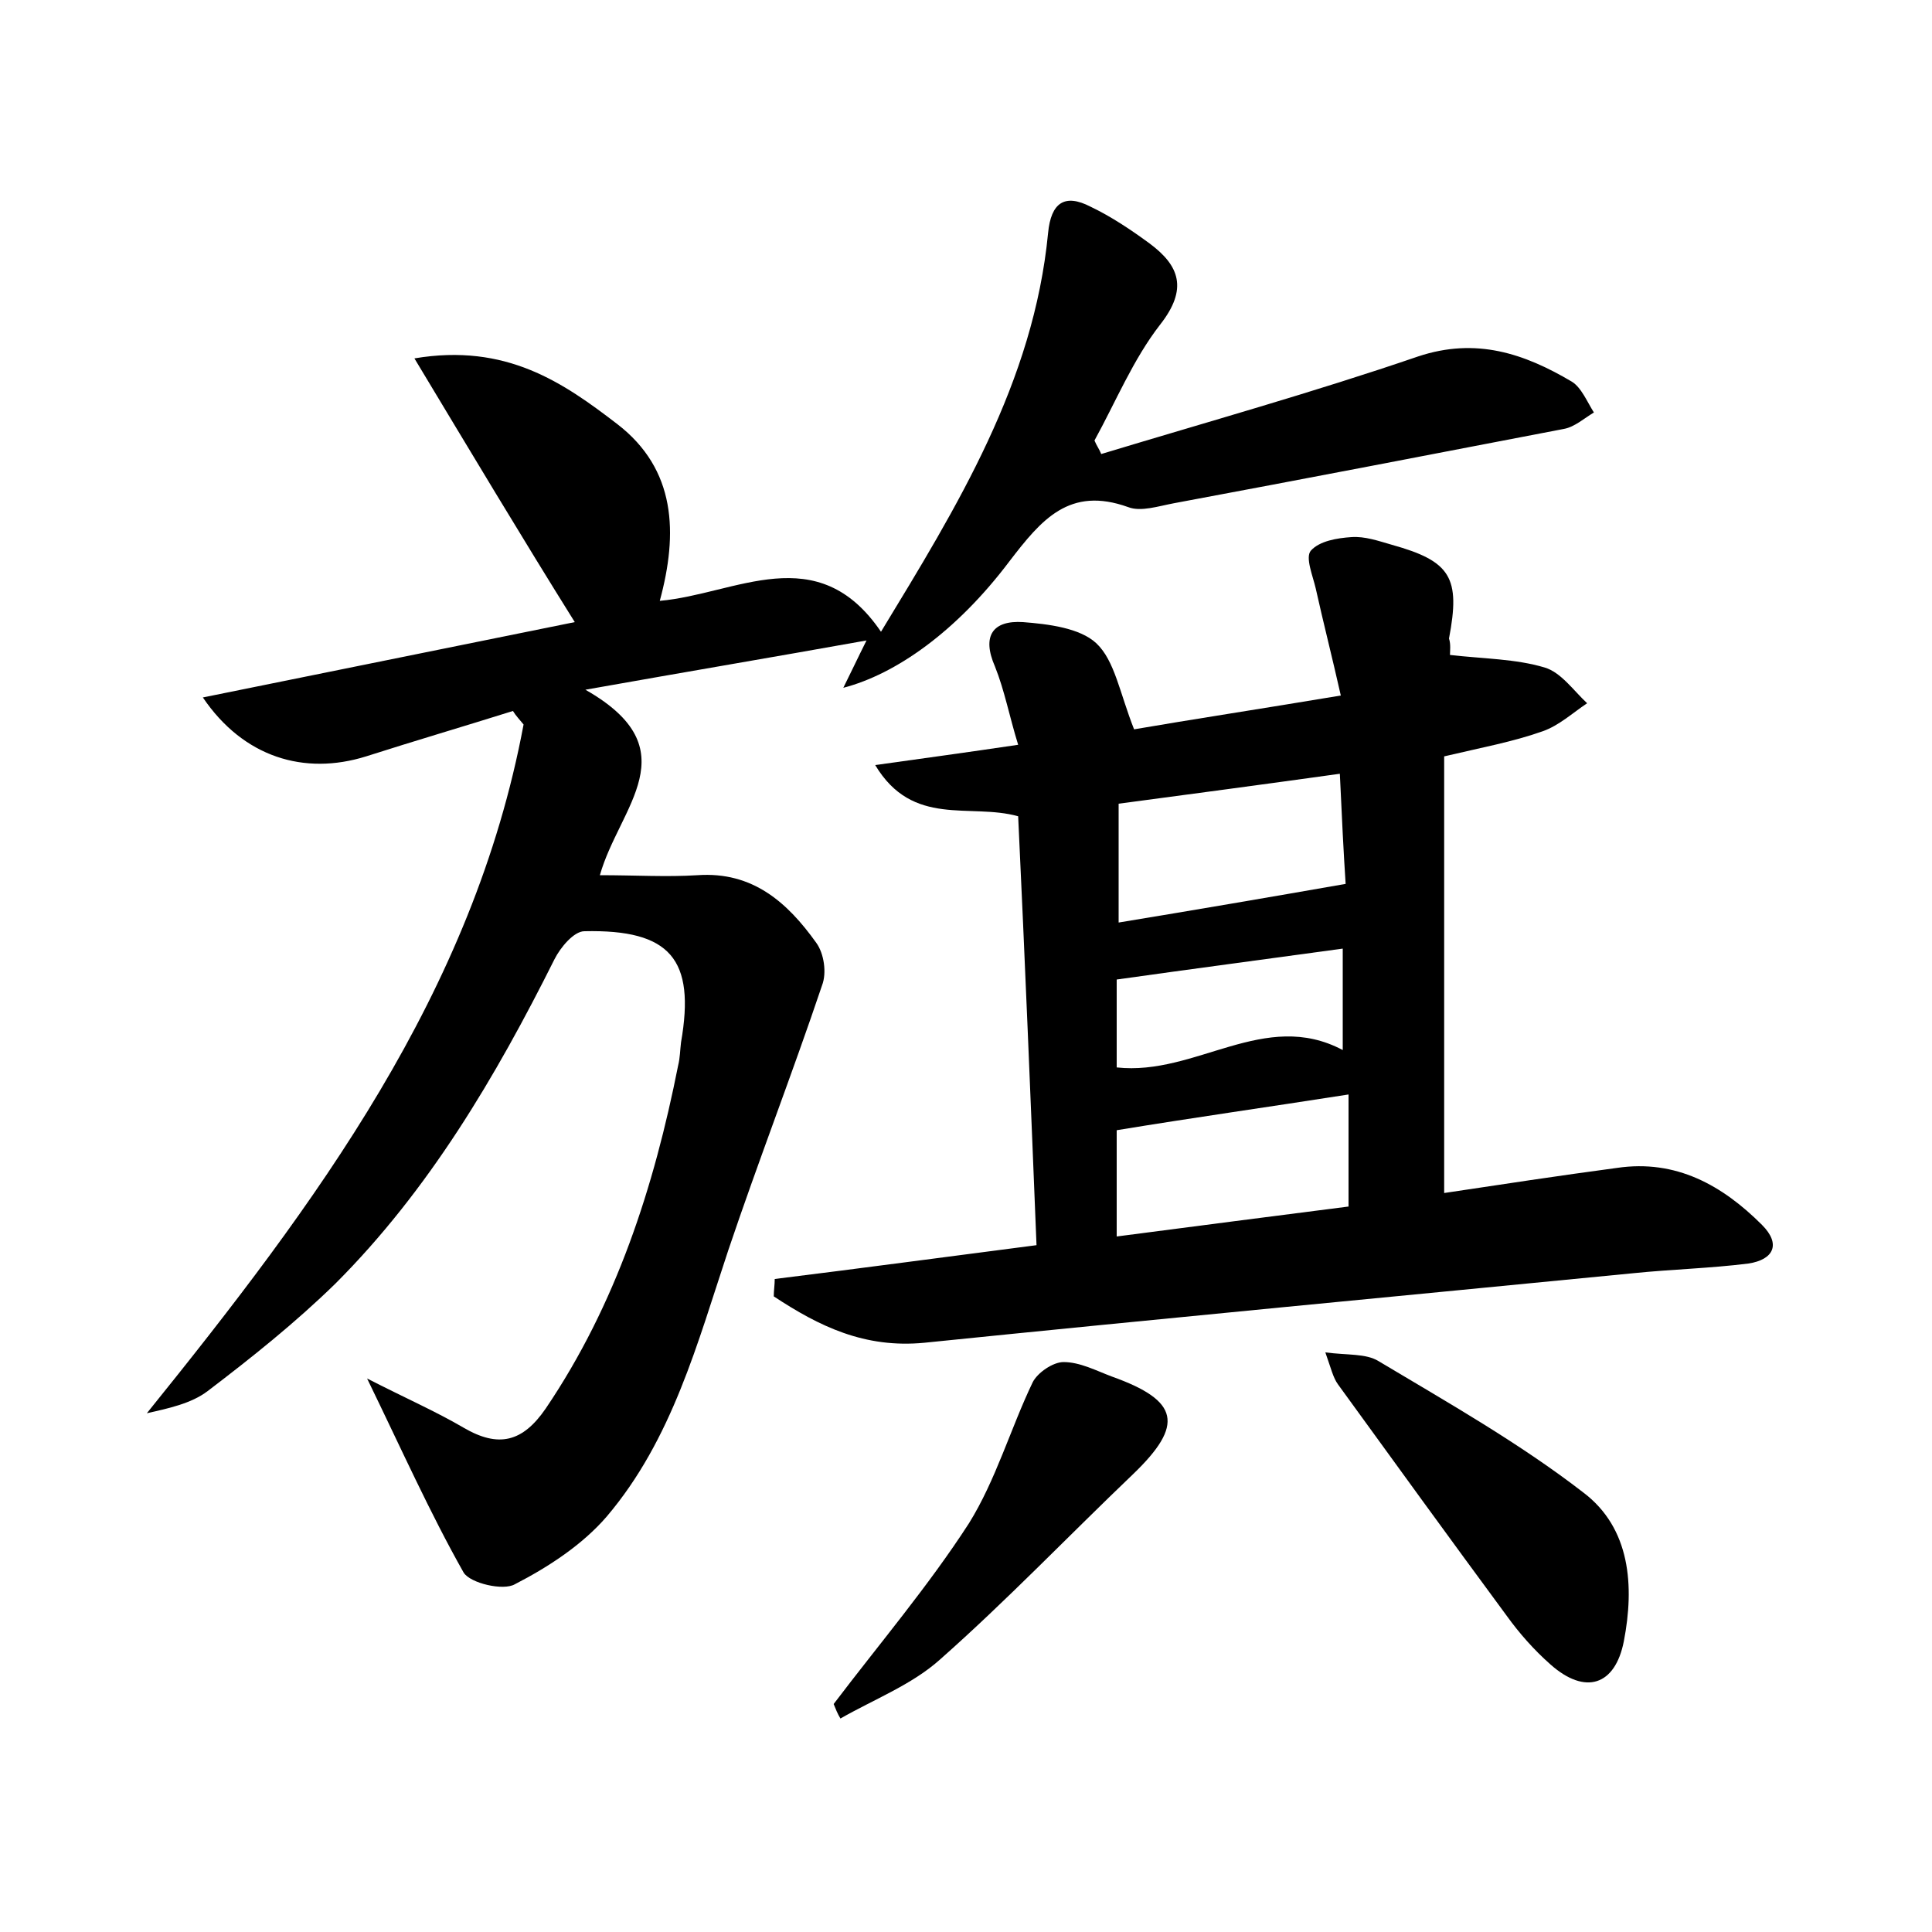 <?xml version="1.0" encoding="utf-8"?>
<!-- Generator: Adobe Illustrator 22.0.0, SVG Export Plug-In . SVG Version: 6.00 Build 0)  -->
<svg version="1.1" id="图层_1" xmlns="http://www.w3.org/2000/svg" xmlns:xlink="http://www.w3.org/1999/xlink" x="0px" y="0px"
	 viewBox="0 0 200 200" style="enable-background:new 0 0 200 200;" xml:space="preserve">
<style type="text/css">
	.st1{fill:#010000;}
	.st4{fill:#fbfafc;}
</style>
<g>
	
	<path d="M114,47c10.9-3.3,22-6.4,32.8-10.1c6-2,11-0.3,15.9,2.6c1,0.6,1.6,2.1,2.3,3.2c-1,0.6-2,1.5-3.1,1.7
		c-13.5,2.6-27,5.2-40.4,7.7c-1.6,0.3-3.4,0.9-4.7,0.4c-6.1-2.2-9,1.3-12.3,5.6C99,65.4,92.7,69.8,87.3,71.2
		c0.8-1.6,1.4-2.9,2.4-4.9c-9.5,1.7-18.4,3.2-29.1,5.1c10.9,6.2,3.5,12.1,1.5,19.2c3.7,0,6.9,0.2,10.1,0c5.7-0.4,9.3,2.8,12.3,7
		c0.8,1.1,1.1,3.1,0.6,4.4c-3.1,9.2-6.6,18.2-9.7,27.4C72.2,139,69.6,149,62.8,157c-2.5,2.9-6,5.2-9.5,7c-1.2,0.7-4.6-0.1-5.3-1.2
		c-3.5-6.2-6.4-12.7-10-20.1c3.9,2,7.1,3.4,10,5.1c3.6,2.1,6.1,1.5,8.5-2c7.3-10.8,11.2-22.9,13.7-35.5c0.2-0.8,0.2-1.6,0.3-2.4
		c1.5-8.6-1.1-11.7-10-11.5c-1.1,0-2.5,1.7-3.1,2.9c-6.1,12.2-13,23.9-22.7,33.6c-4.1,4-8.6,7.6-13.2,11.1c-1.7,1.3-4.1,1.8-6.3,2.3
		C32.7,124.6,49,102.8,54.2,75c-0.4-0.5-0.8-0.9-1.1-1.4c-5.1,1.6-10.2,3.1-15.2,4.7c-6.4,2-12.7,0.1-16.9-6.1
		c13.3-2.7,26.2-5.3,38.5-7.8C54,55.6,48.8,46.9,42.9,37.1c9.5-1.6,15.4,2.5,21,6.8c6.1,4.7,6.3,11.3,4.4,18.3
		c7.9-0.7,16.3-6.5,22.9,3.2c7.9-13,15.8-25.8,17.3-41.3c0.3-3.1,1.7-4.1,4.4-2.7c2.1,1,4.2,2.4,6.1,3.8c3.1,2.3,4,4.7,1.1,8.4
		c-2.8,3.6-4.6,8-6.8,12C113.5,46.1,113.8,46.5,114,47z"/>
	<path d="M150.1,67.8c3.5,0.4,6.8,0.4,9.8,1.3c1.7,0.5,3,2.4,4.4,3.7c-1.5,1-2.9,2.3-4.6,2.9c-3.1,1.1-6.4,1.7-10.2,2.6
		c0,14.9,0,29.7,0,45.2c6-0.9,11.9-1.8,17.9-2.6c6.1-0.9,10.9,1.8,15,5.9c2,2,1.2,3.6-1.4,4c-4,0.5-8,0.6-11.9,1
		c-24.5,2.4-48.9,4.7-73.4,7.2c-6.2,0.6-10.9-1.7-15.6-4.8c0-0.6,0.1-1.2,0.1-1.8c8.9-1.1,17.8-2.3,27.1-3.5
		c-0.6-14.9-1.2-29.6-1.9-44.4c-5-1.4-10.9,1.2-14.8-5.3c5-0.7,9.4-1.3,14.8-2.1c-0.9-2.9-1.4-5.6-2.4-8.1c-1.4-3.2-0.2-4.8,2.9-4.6
		c2.6,0.2,5.9,0.6,7.6,2.2c1.9,1.8,2.4,5.1,3.9,8.9c5.8-1,13-2.1,21.4-3.5c-0.9-4-1.8-7.5-2.6-11.1c-0.3-1.3-1.1-3.2-0.5-3.9
		c0.9-1,2.7-1.3,4.2-1.4c1.4-0.1,2.8,0.4,4.2,0.8c6.1,1.7,7.1,3.4,5.9,9.7C150.2,66.7,150.1,67.4,150.1,67.8z M138.7,80.1
		c-7.9,1.1-15.4,2.1-22.9,3.1c0,4.3,0,8.2,0,12.3c7.9-1.3,15.5-2.6,23.5-4C139.1,88.5,138.9,84.5,138.7,80.1z M115.6,128
		c8.4-1.1,16.2-2.1,24-3.1c0-4.1,0-7.8,0-11.6c-8.3,1.3-16.1,2.4-24,3.7C115.6,120.4,115.6,123.8,115.6,128z M115.6,110.5
		c8.2,0.9,15.3-6.1,23.4-1.8c0-3.9,0-7.3,0-10.5c-8,1.1-15.6,2.1-23.4,3.2C115.6,104.1,115.6,107.2,115.6,110.5z"/>
	<path d="M137.2,140c2.3,0.3,4.2,0.1,5.5,0.9c7.2,4.3,14.6,8.5,21.2,13.6c4.9,3.7,5.3,9.7,4.2,15.4c-0.9,4.6-4,5.6-7.6,2.4
		c-1.7-1.5-3.2-3.2-4.5-5c-5.9-8-11.7-16-17.5-24C138,142.6,137.8,141.7,137.2,140z"/>
	<path d="M86.3,176.4c4.7-6.2,9.8-12.2,14-18.7c2.8-4.5,4.3-9.8,6.6-14.6c0.5-1,2.1-2.1,3.2-2.1c1.7,0,3.4,0.9,5,1.5
		c7,2.5,7.5,5,2.2,10.1c-6.7,6.4-13.1,13.1-20,19.2c-2.9,2.6-6.8,4.1-10.3,6.1C86.7,177.4,86.5,176.9,86.3,176.4z"/>
	
	
	
</g>
</svg>
